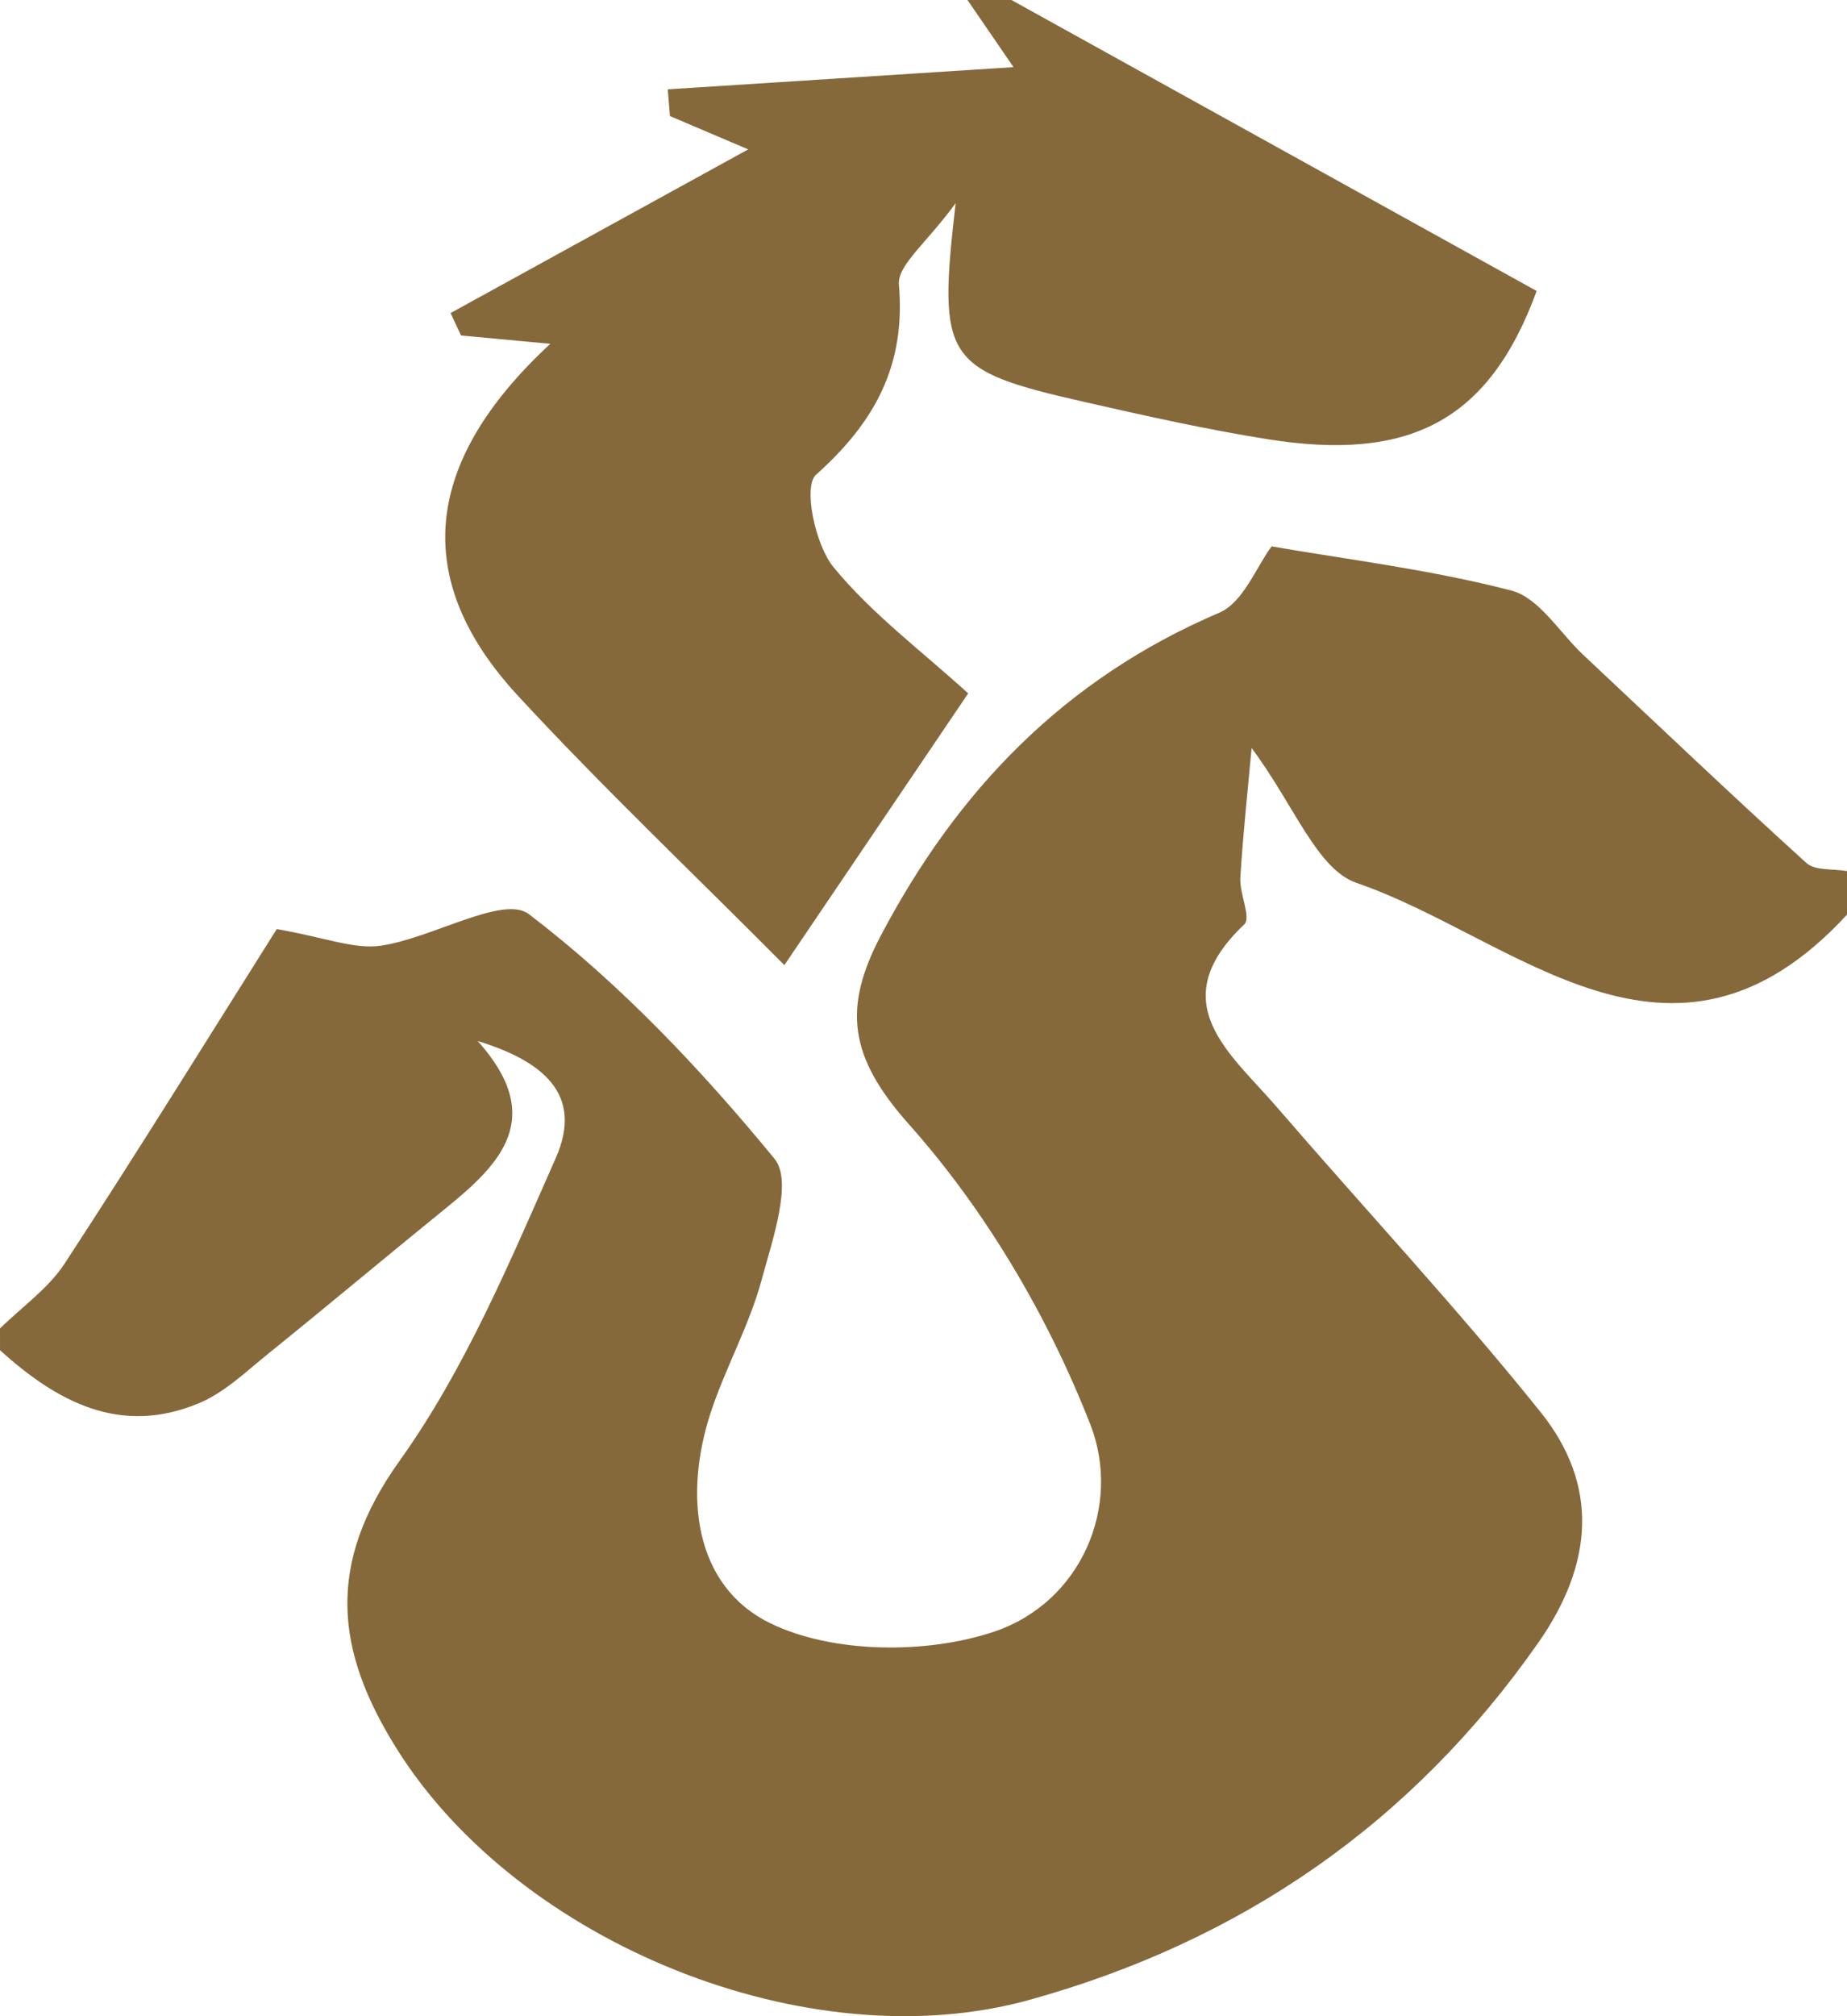 <svg id="Layer_1" data-name="Layer 1" xmlns="http://www.w3.org/2000/svg" viewBox="0 0 1589.25 1734.32"><defs><style>.cls-1{fill:#86693b;}</style></defs><path class="cls-1" d="M165.38,1223c18.77-18.46,41.58-34.34,55.62-55.83,64.25-98.32,126.05-198.22,182.52-287.73,41.75,7.28,66.62,17.62,89.47,14.31,44.17-6.39,105.42-43.93,127.43-27.17,78.75,60,148.39,133.76,211.38,210.45,15.9,19.35-1.83,70-11.12,104.32-10.44,38.65-30.63,74.59-43.37,112.76-24,72-14.86,150.42,50.87,182.47,53.62,26.14,134.56,26.74,192.61,7.23,75-25.21,110.14-108.2,82.73-178.3-36.2-92.61-89.79-183.74-155.94-258-51.71-58-57.17-100.09-24.18-162.67,66-125.24,158.11-220.77,291.06-277.52,20.84-8.89,32.07-39.85,45.08-57.07,63.61,11.06,136.2,19.82,206.3,38,23.8,6.17,41.34,36.08,61.69,55.18,63.86,59.91,127.26,120.31,192.12,179.13,7.52,6.82,23.12,4.9,35,7v37.46c-150.87,163.7-285.57,19.49-421.92-27.24-34.29-11.75-53.51-66.62-90.4-116.08-3.12,34.45-7.34,73-9.72,111.65-.83,13.53,9.51,34.21,3.46,40-71,67.34-12.1,110.77,27.84,157.09,75.52,87.57,154.61,172.29,226.95,262.35,50.82,63.25,45.31,131.09-1.82,198.48-108.64,155.32-255.49,256.69-437.81,307.28-190.44,52.84-439.28-48.89-544-215.21-53.61-85.13-61.49-159.68,1.85-248.3,56.4-78.91,95-171.26,134.53-260.68,24.52-55.49-12.32-83.74-67.18-100.64,59,65.94,19.81,105.53-27.52,143.91-51.18,41.49-101.63,83.86-152.9,125.23-19,15.34-37.58,33.35-59.6,42.51-67.58,28.13-121.86-1.22-171-45.62Z" transform="translate(-165.38 -80.24)"></path><path class="cls-1" d="M1035.68,80.24l451.91,250.31C1446.27,443.72,1376.76,477.33,1255.75,458c-52.65-8.4-104.84-20.07-156.85-31.9C978.14,398.65,972,390.15,987.67,255c-24.9,34.32-50.28,53.34-48.83,70.09,6,69.32-20.57,118.18-71.38,163.6-11.1,9.92-.76,60,15,79.29,33,40.32,76.2,72.46,116,108.72L840.3,910.45c-78-78.51-156.18-152.68-229.12-231.55C518.45,578.64,529.3,477.52,638.89,376l-76.82-7.19-9-19.28,256.1-140.79-67.33-28.65-1.89-23L1037.46,138,997.84,80.24Z" transform="translate(-165.38 -80.24)"></path></svg>